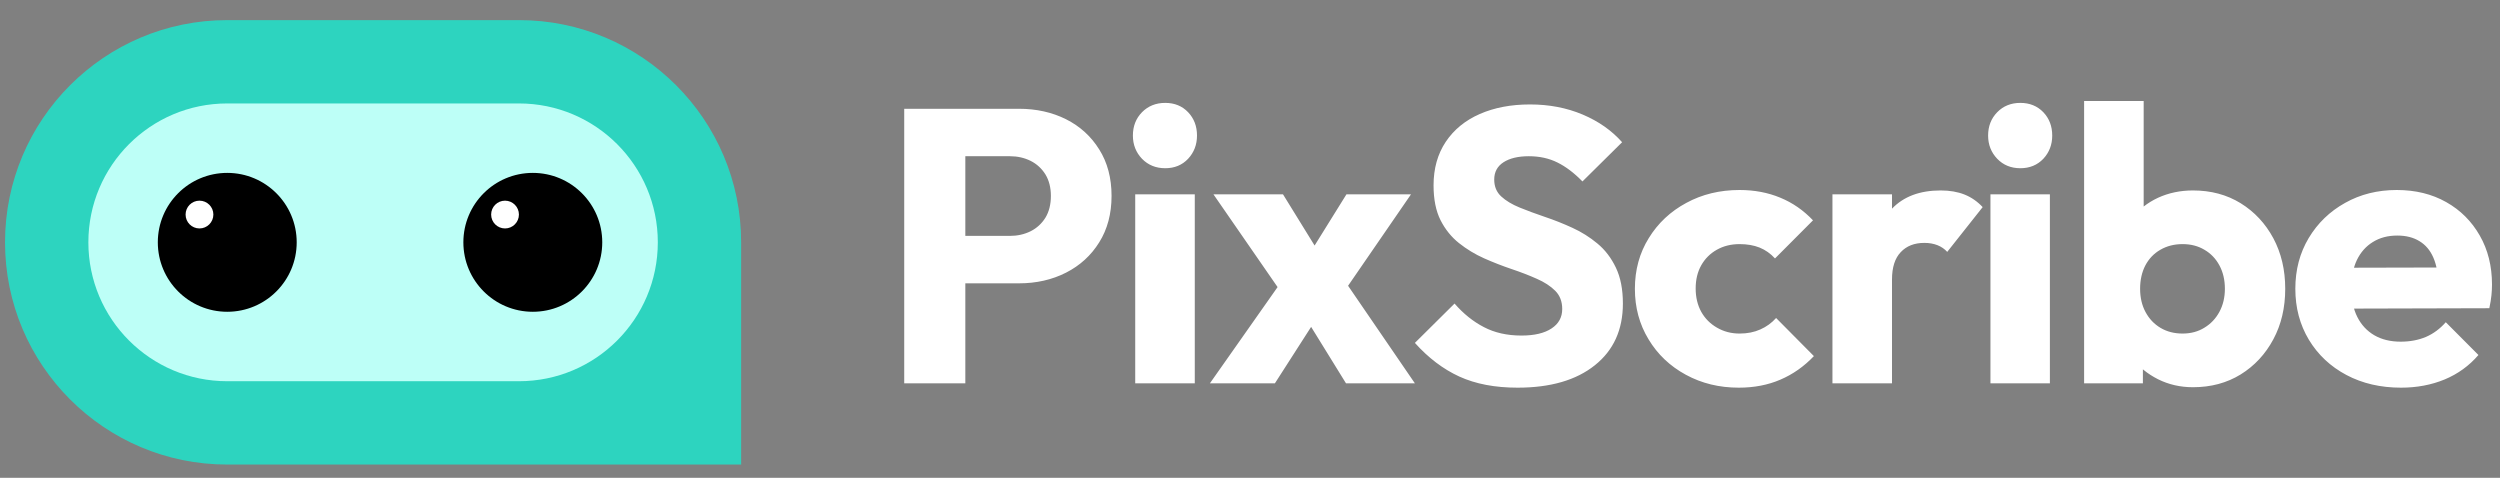 <svg data-logo="logo" xmlns="http://www.w3.org/2000/svg" viewBox="0 0 225 43">
        <rect x="0" y="0" width="225" height="43" fill="#808080" stroke="none"/>
        <g style="opacity: 1;" id="logogram" transform="translate(0, 1) rotate(0)"><path d="M0.453 20.81C0.453 9.764 9.407 0.81 20.453 0.81H46.703C57.748 0.81 66.703 9.764 66.703 20.81V40.81H20.453C9.407 40.81 0.453 31.856 0.453 20.81Z" fill="#2DD4BF"></path><path d="M46.703 8.31H20.453C13.549 8.31 7.953 13.906 7.953 20.81C7.953 27.713 13.549 33.31 20.453 33.31H46.703C53.606 33.31 59.203 27.713 59.203 20.81C59.203 13.906 53.606 8.31 46.703 8.31Z" fill="#BDFFF7"></path><path d="M20.453 27.06C23.904 27.06 26.703 24.262 26.703 20.81C26.703 17.358 23.904 14.56 20.453 14.56C17.001 14.56 14.203 17.358 14.203 20.81C14.203 24.262 17.001 27.06 20.453 27.06Z" fill="black"></path><path d="M17.953 19.56C18.643 19.56 19.203 19 19.203 18.31C19.203 17.62 18.643 17.06 17.953 17.06C17.262 17.06 16.703 17.62 16.703 18.31C16.703 19 17.262 19.56 17.953 19.56Z" fill="white"></path><path d="M47.953 27.06C51.404 27.06 54.203 24.262 54.203 20.81C54.203 17.358 51.404 14.56 47.953 14.56C44.501 14.56 41.703 17.358 41.703 20.81C41.703 24.262 44.501 27.06 47.953 27.06Z" fill="black"></path><path d="M45.453 19.56C46.143 19.56 46.703 19 46.703 18.31C46.703 17.62 46.143 17.06 45.453 17.06C44.762 17.06 44.203 17.62 44.203 18.31C44.203 19 44.762 19.56 45.453 19.56Z" fill="white"></path></g>
        <g style="opacity: 1;" id="logotype" transform="translate(73, 8.5)"><path fill="#ffffff" d="M18.71 17.00L12.58 17.00L12.58 12.73L17.90 12.73Q18.91 12.73 19.76 12.31Q20.59 11.89 21.09 11.09Q21.58 10.28 21.58 9.13L21.58 9.13Q21.58 8.01 21.09 7.20Q20.59 6.40 19.76 5.98Q18.91 5.56 17.90 5.56L17.90 5.56L12.58 5.56L12.58 1.29L18.71 1.29Q21.05 1.29 22.94 2.23Q24.83 3.18 25.93 4.95Q27.04 6.71 27.04 9.13L27.04 9.13Q27.04 11.54 25.93 13.31Q24.83 15.08 22.94 16.04Q21.05 17.00 18.71 17.00L18.71 17.00ZM13.88 26L8.38 26L8.38 1.29L13.88 1.29L13.88 26ZM34.53 26L29.17 26L29.17 8.99L34.53 8.99L34.53 26ZM31.87 6.64L31.87 6.64Q30.61 6.64 29.78 5.79Q28.96 4.93 28.96 3.70L28.96 3.70Q28.96 2.44 29.78 1.60Q30.61 0.76 31.87 0.76L31.87 0.76Q33.13 0.76 33.93 1.60Q34.73 2.44 34.73 3.70L34.73 3.70Q34.73 4.93 33.93 5.79Q33.13 6.64 31.87 6.64ZM54.34 26L48.14 26L44.05 19.38L42.89 18.65L36.21 8.99L42.47 8.99L46.29 15.18L47.41 15.88L54.34 26ZM41.74 26L35.89 26L42.86 16.09L45.90 19.52L41.74 26ZM53.99 8.99L47.37 18.61L44.33 15.18L48.18 8.99L53.99 8.99ZM63.58 26.39L63.58 26.39Q60.53 26.39 58.34 25.39Q56.16 24.39 54.34 22.36L54.34 22.36L57.91 18.82Q59.10 20.19 60.55 20.94Q62.00 21.70 63.93 21.70L63.93 21.70Q65.68 21.70 66.64 21.06Q67.60 20.43 67.60 19.31L67.60 19.31Q67.60 18.30 66.97 17.67Q66.34 17.04 65.31 16.59Q64.28 16.13 63.03 15.71Q61.79 15.29 60.57 14.75Q59.34 14.20 58.31 13.38Q57.28 12.56 56.65 11.32Q56.02 10.07 56.02 8.18L56.02 8.18Q56.02 5.91 57.12 4.26Q58.22 2.62 60.18 1.76Q62.14 0.90 64.70 0.90L64.70 0.90Q67.29 0.90 69.44 1.81Q71.59 2.72 72.99 4.30L72.99 4.30L69.42 7.83Q68.30 6.68 67.16 6.12Q66.03 5.56 64.59 5.56L64.59 5.56Q63.16 5.56 62.32 6.10Q61.48 6.64 61.48 7.66L61.48 7.66Q61.48 8.60 62.11 9.18Q62.74 9.76 63.77 10.18Q64.80 10.60 66.04 11.02Q67.29 11.44 68.51 12.00Q69.74 12.56 70.77 13.42Q71.80 14.27 72.43 15.59Q73.06 16.90 73.06 18.82L73.06 18.82Q73.06 22.36 70.54 24.37Q68.02 26.39 63.58 26.39ZM83.49 26.39L83.49 26.39Q80.86 26.39 78.73 25.23Q76.59 24.07 75.37 22.04Q74.14 20.02 74.14 17.49L74.14 17.49Q74.14 14.94 75.39 12.93Q76.63 10.91 78.77 9.76Q80.90 8.60 83.56 8.60L83.56 8.60Q85.56 8.60 87.22 9.29Q88.88 9.97 90.17 11.33L90.17 11.33L86.75 14.76Q86.15 14.10 85.36 13.78Q84.58 13.47 83.56 13.47L83.56 13.47Q82.41 13.47 81.51 13.98Q80.62 14.48 80.11 15.38Q79.61 16.27 79.61 17.46L79.61 17.46Q79.61 18.65 80.11 19.56Q80.62 20.47 81.53 20.99Q82.44 21.52 83.56 21.52L83.56 21.52Q84.61 21.52 85.43 21.15Q86.25 20.79 86.85 20.12L86.85 20.12L90.25 23.55Q88.92 24.95 87.23 25.67Q85.56 26.39 83.49 26.39ZM97.28 26L91.92 26L91.92 8.99L97.28 8.99L97.28 26ZM97.28 16.66L97.28 16.66L95.04 14.90Q95.70 11.93 97.28 10.28Q98.85 8.64 101.66 8.64L101.66 8.64Q102.88 8.64 103.81 9.01Q104.73 9.38 105.44 10.14L105.44 10.14L102.25 14.17Q101.90 13.78 101.38 13.57Q100.85 13.36 100.19 13.36L100.19 13.36Q98.85 13.36 98.07 14.19Q97.28 15.01 97.28 16.66ZM111.49 26L106.14 26L106.14 8.99L111.49 8.99L111.49 26ZM108.83 6.64L108.83 6.64Q107.57 6.64 106.75 5.79Q105.93 4.93 105.93 3.70L105.93 3.70Q105.93 2.44 106.75 1.60Q107.57 0.76 108.83 0.76L108.83 0.76Q110.09 0.76 110.90 1.60Q111.70 2.44 111.70 3.70L111.70 3.70Q111.70 4.93 110.90 5.79Q110.09 6.64 108.83 6.64ZM124.37 26.35L124.37 26.35Q122.66 26.35 121.22 25.63Q119.79 24.91 118.88 23.71Q117.97 22.50 117.83 20.99L117.83 20.99L117.83 13.82Q117.97 12.31 118.88 11.14Q119.79 9.97 121.22 9.30Q122.66 8.64 124.37 8.64L124.37 8.64Q126.79 8.64 128.66 9.79Q130.53 10.95 131.60 12.94Q132.67 14.94 132.67 17.49L132.67 17.49Q132.67 20.05 131.60 22.04Q130.53 24.04 128.66 25.20Q126.79 26.35 124.37 26.35ZM119.86 26L114.57 26L114.57 0.59L119.93 0.59L119.93 13.15L119.05 17.28L119.86 21.41L119.86 26ZM123.43 21.52L123.43 21.52Q124.55 21.52 125.40 20.99Q126.26 20.47 126.75 19.56Q127.24 18.65 127.24 17.49L127.24 17.49Q127.24 16.30 126.75 15.39Q126.26 14.48 125.40 13.98Q124.55 13.47 123.43 13.47L123.43 13.47Q122.31 13.47 121.43 13.98Q120.56 14.48 120.08 15.39Q119.61 16.30 119.61 17.49L119.61 17.49Q119.61 18.68 120.10 19.59Q120.59 20.50 121.45 21.01Q122.31 21.52 123.43 21.52ZM143.09 26.39L143.09 26.39Q140.33 26.39 138.18 25.25Q136.03 24.11 134.80 22.08Q133.58 20.05 133.58 17.49L133.58 17.49Q133.58 14.94 134.78 12.93Q135.99 10.91 138.06 9.76Q140.12 8.60 142.71 8.60L142.71 8.60Q145.23 8.60 147.16 9.69Q149.08 10.77 150.18 12.70Q151.28 14.62 151.28 17.11L151.28 17.11Q151.28 17.56 151.23 18.07Q151.18 18.58 151.04 19.24L151.04 19.24L136.38 19.28L136.38 15.60L148.77 15.57L146.46 17.11Q146.42 15.64 146 14.68Q145.58 13.71 144.76 13.21Q143.94 12.70 142.75 12.70L142.75 12.70Q141.49 12.70 140.56 13.28Q139.63 13.85 139.12 14.90Q138.62 15.95 138.62 17.46L138.62 17.46Q138.62 18.96 139.16 20.03Q139.70 21.10 140.70 21.68Q141.69 22.25 143.06 22.25L143.06 22.25Q144.32 22.25 145.34 21.82Q146.35 21.38 147.12 20.50L147.12 20.50L150.06 23.45Q148.80 24.91 147.02 25.65Q145.23 26.39 143.09 26.39Z"></path></g>
        
      </svg>